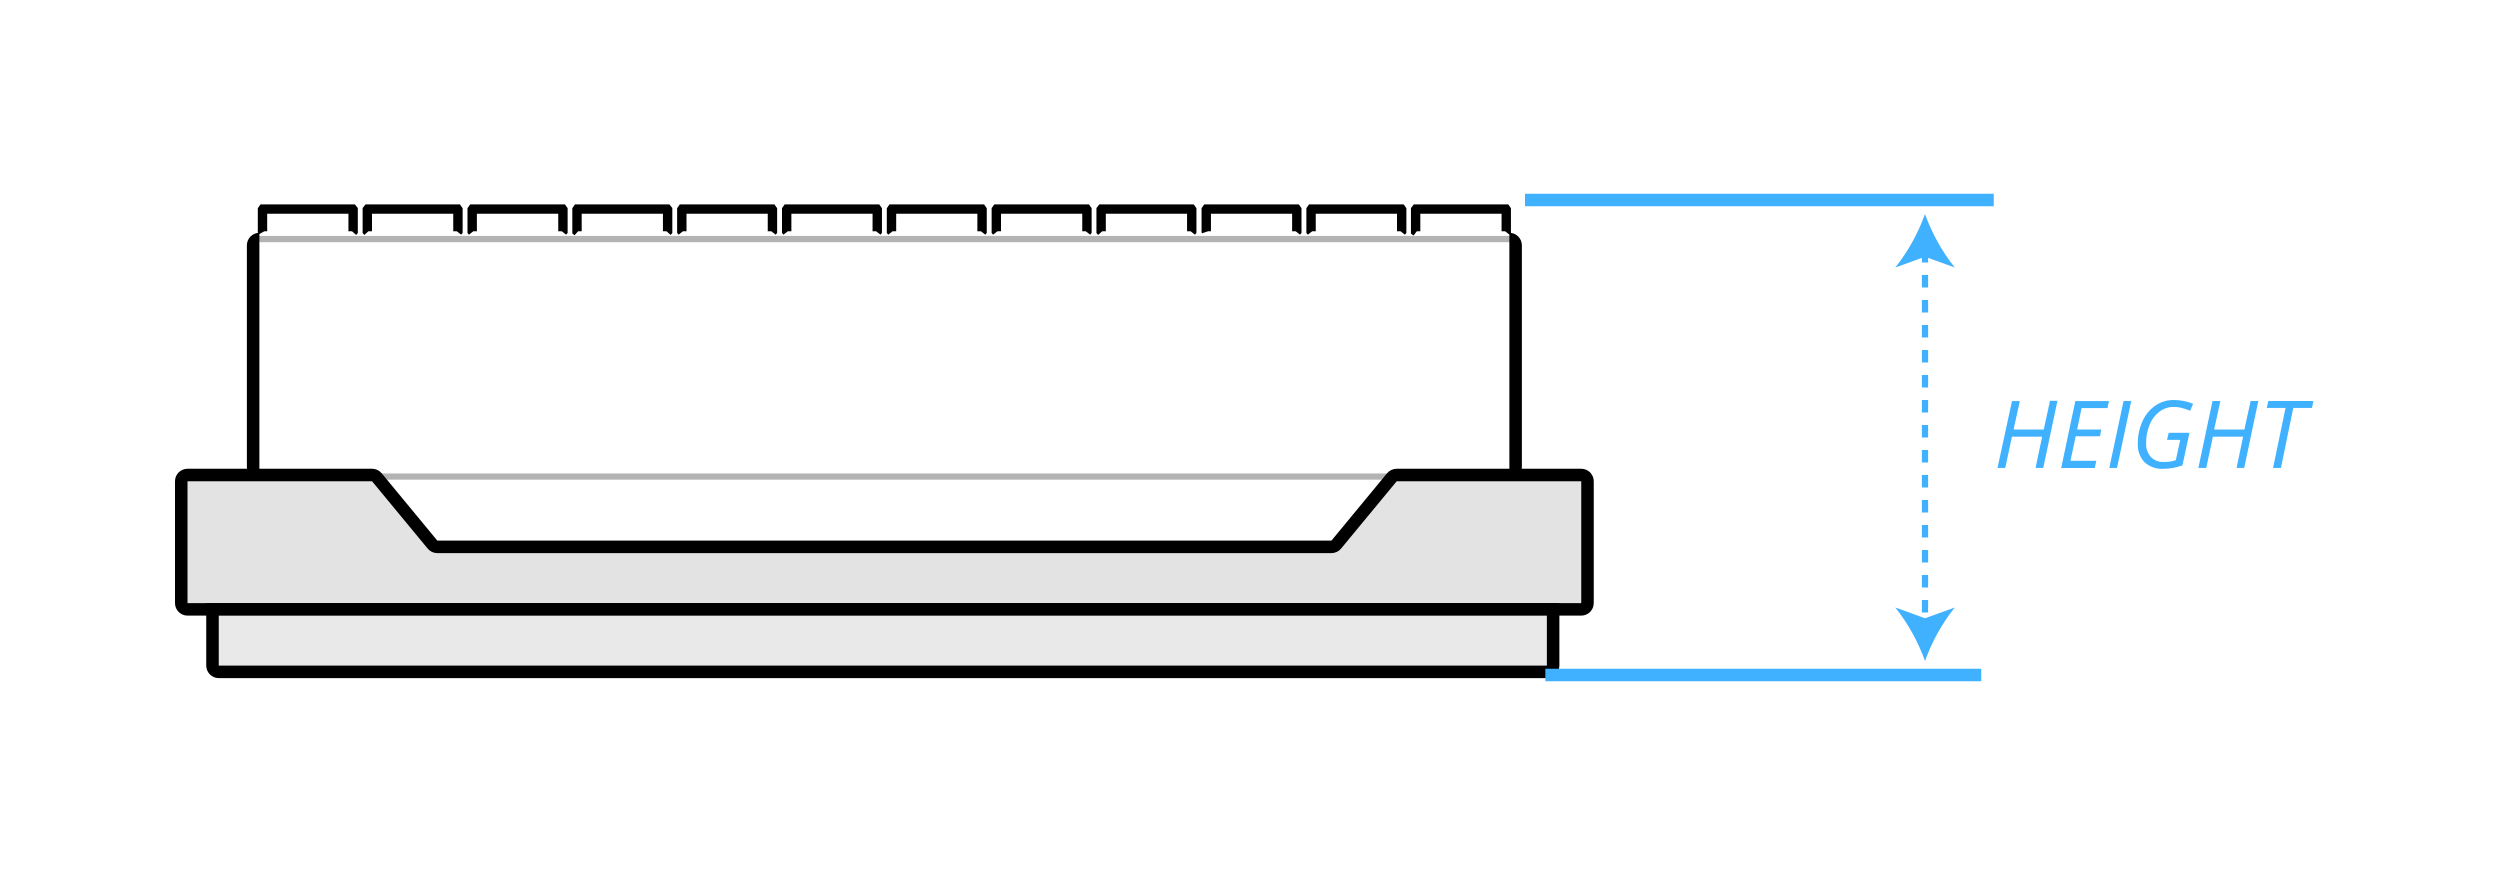 <svg width="400" height="140" viewBox="0 0 400 140" fill="none" xmlns="http://www.w3.org/2000/svg">
<path d="M308 98L308 40" stroke="#3FB1FF" stroke-dasharray="2 2"/>
<path fill-rule="evenodd" clip-rule="evenodd" d="M308 105.75C309.11 102.659 310.718 99.771 312.76 97.2L308 98.92L303.25 97.2C305.286 99.774 306.89 102.662 308 105.75ZM308 34.25C309.11 37.341 310.718 40.229 312.76 42.8L308 41.08L303.25 42.8C305.286 40.226 306.89 37.338 308 34.25Z" fill="#3FB1FF"/>
<path d="M366.92 65.27H369.92L370.14 64.16H362.93L362.69 65.27H365.69L363.69 74.87H364.95L366.92 65.27ZM361.33 64.16H360.1L359.1 68.72H354.26L355.26 64.16H354L351.74 74.87H353L354.06 69.87H358.9L357.85 74.87H359.07L361.33 64.16ZM346.72 70.38H348.84L348.13 73.63C347.518 73.834 346.875 73.929 346.23 73.91C345.843 73.935 345.455 73.876 345.093 73.738C344.731 73.6 344.402 73.386 344.13 73.11C343.604 72.51 343.335 71.727 343.38 70.93C343.364 69.902 343.558 68.881 343.95 67.93C344.274 67.109 344.817 66.394 345.52 65.86C346.171 65.369 346.965 65.106 347.78 65.11C348.26 65.109 348.737 65.173 349.2 65.3C349.614 65.412 350.019 65.555 350.41 65.73L350.9 64.62C350.411 64.41 349.902 64.253 349.38 64.15C348.853 64.047 348.317 63.997 347.78 64C346.734 63.992 345.711 64.306 344.85 64.9C343.946 65.532 343.233 66.4 342.79 67.41C342.287 68.539 342.035 69.764 342.05 71C342.02 71.539 342.1 72.078 342.284 72.585C342.467 73.091 342.752 73.556 343.12 73.95C343.524 74.318 343.997 74.602 344.513 74.784C345.028 74.966 345.574 75.043 346.12 75.01C347.167 75.001 348.205 74.816 349.19 74.46L350.31 69.25H347L346.72 70.38ZM338.72 74.87L341 64.16H339.77L337.49 74.87H338.72ZM335.41 73.73H331.27L332.11 69.8H336L336.2 68.73H332.34L333.05 65.29H337.2L337.43 64.17H332.05L329.79 74.88H335.17L335.41 73.73ZM329.19 64.13H328L327 68.73H322.17L323.17 64.17H321.92L319.6 74.87H320.84L321.91 69.87H326.74L325.69 74.87H326.92L329.19 64.13Z" fill="#3FB1FF"/>
<path d="M41.5 75.75C41.235 75.75 40.98 75.645 40.793 75.457C40.605 75.27 40.5 75.015 40.5 74.75V39.25C40.5 38.985 40.605 38.73 40.793 38.543C40.98 38.355 41.235 38.25 41.5 38.25H241.5C241.765 38.25 242.02 38.355 242.207 38.543C242.395 38.73 242.5 38.985 242.5 39.25V74.75C242.5 75.015 242.395 75.27 242.207 75.457C242.02 75.645 241.765 75.75 241.5 75.75M248 87.75H35C34.735 87.75 34.48 87.645 34.293 87.457C34.105 87.27 34 87.015 34 86.75V77.25C34 76.985 34.105 76.73 34.293 76.543C34.48 76.355 34.735 76.25 35 76.25H141.5H248C248.265 76.25 248.52 76.355 248.707 76.543C248.895 76.73 249 76.985 249 77.25V86.75C249 87.015 248.895 87.27 248.707 87.457C248.52 87.645 248.265 87.75 248 87.75Z" stroke="#B3B3B3"/>
<path d="M242 76.25H248C248.265 76.25 248.52 76.355 248.707 76.543C248.895 76.73 249 76.985 249 77.25V86.75C249 87.015 248.895 87.27 248.707 87.457C248.52 87.645 248.265 87.75 248 87.75H35C34.735 87.75 34.48 87.645 34.293 87.457C34.105 87.27 34 87.015 34 86.75V77.25C34 76.985 34.105 76.73 34.293 76.543C34.48 76.355 34.735 76.25 35 76.25H40.5M241.5 38.25C241.765 38.25 242.02 38.355 242.207 38.543C242.395 38.73 242.5 38.985 242.5 39.25V74.75C242.5 75.015 242.395 75.27 242.207 75.457C242.02 75.645 241.765 75.75 241.5 75.75M41.5 75.75C41.235 75.75 40.98 75.645 40.793 75.457C40.605 75.27 40.5 75.015 40.5 74.75V39.25C40.5 38.985 40.605 38.73 40.793 38.543C40.98 38.355 41.235 38.25 41.5 38.25" stroke="black" stroke-width="2"/>
<path d="M42.07 37.13L42 37V33.55L42.07 33.45H56.42L56.5 33.55V37L56.42 37.09M58.85 37.09L58.77 37V33.55L58.85 33.45H73.2L73.27 33.55V37L73.2 37.09M75.62 37.09L75.55 37V33.55L75.62 33.45H90L90.07 33.55V37L90 37.09M92.42 37.09L92.32 37V33.55L92.39 33.45H106.74L106.82 33.55V37L106.74 37.09M109.16 37.09L109.09 37V33.55L109.16 33.45H123.52L123.59 33.55V37L123.52 37.09M125.94 37.09L125.87 37V33.55L125.94 33.45H140.29L140.36 33.55V37L140.29 37.09M142.71 37.09L142.64 37V33.55L142.71 33.45H157.06L157.13 33.55V37L157.06 37.09M159.48 37.09L159.41 37V33.55L159.48 33.45H173.84L173.91 33.55V37L173.84 37.09M176.26 37.09L176.18 37V33.55L176.26 33.45H190.61L190.68 33.55V37L190.61 37.09M193.03 37.09L193 37V33.55L193.07 33.45H207.42L207.49 33.55V37L207.42 37.09M209.84 37.09L209.77 37V33.55L209.84 33.45H224.2L224.27 33.55V37L224.2 37.09M226.62 37.09L226.5 37V33.55L226.58 33.45H240.93L241 33.55V37L240.93 37.09" stroke="black" stroke-width="1.5"/>
<path d="M30 76H59.529C59.827 76 60.11 76.133 60.3 76.363L69.2 87.137C69.39 87.367 69.673 87.5 69.971 87.5H141.5H213.029C213.327 87.5 213.61 87.367 213.8 87.137L222.7 76.363C222.89 76.133 223.173 76 223.471 76H253C253.552 76 254 76.448 254 77V96.5C254 97.052 253.552 97.5 253 97.5H30C29.448 97.5 29 97.052 29 96.5V77C29 76.448 29.448 76 30 76Z" fill="#E3E3E3" stroke="black" stroke-width="2"/>
<path d="M34 106.5V97.5H141.25H248.5V106.5C248.5 107.052 248.052 107.5 247.5 107.5H141.25H35C34.448 107.5 34 107.052 34 106.5Z" fill="#E3E3E3" fill-opacity="0.8" stroke="black" stroke-width="2"/>
<path d="M317 108H247.25M244 32H319" stroke="#3FB1FF" stroke-width="2"/>
</svg>
